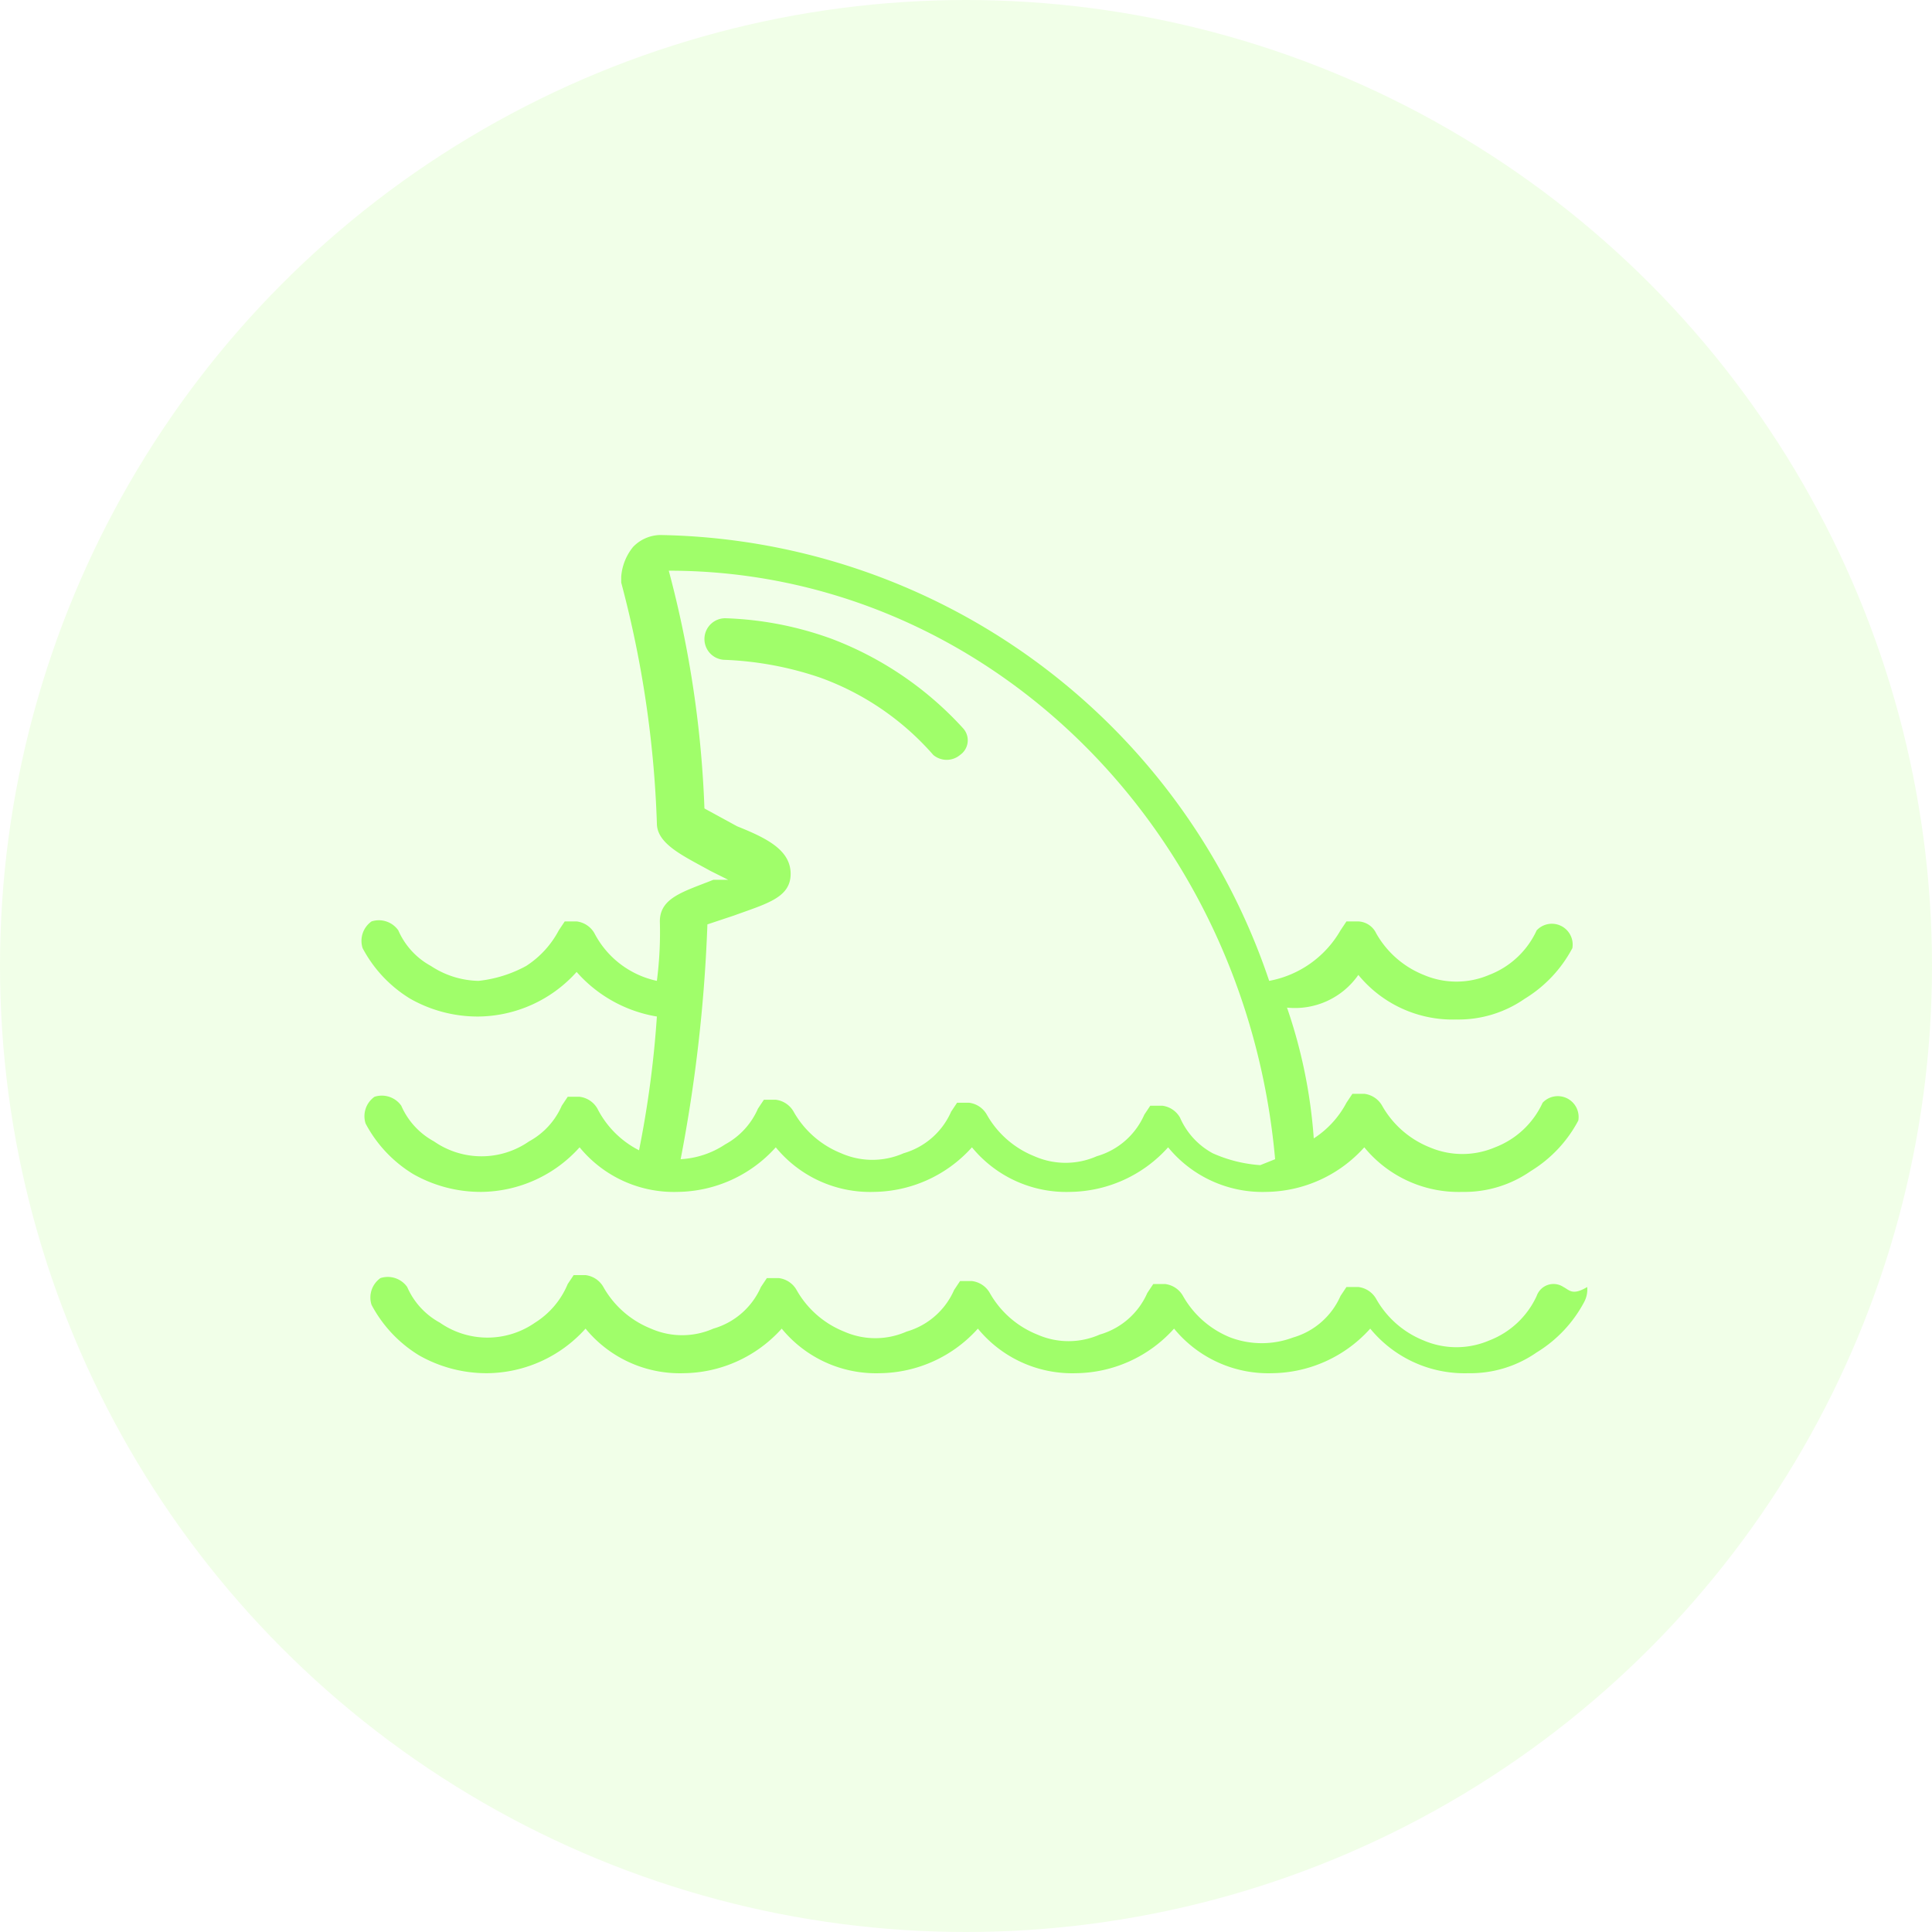 <svg id="Layer_1" data-name="Layer 1" xmlns="http://www.w3.org/2000/svg" width="65" height="65" viewBox="0 0 65 65"><defs><style>.cls-1,.cls-2{fill:#a0fe6a;}.cls-1{fill-opacity:0.15;}</style></defs><title>icons</title><circle class="cls-1" cx="32.5" cy="32.5" r="32.5"/><path class="cls-2" d="M52.6,43.3a.6.6,0,0,0-.9.3,2.9,2.9,0,0,1-1.6,1.5,2.8,2.8,0,0,1-2.2,0,3.2,3.2,0,0,1-1.6-1.4.8.8,0,0,0-.6-.4h-.4l-.2.3A2.5,2.5,0,0,1,43.5,45a3,3,0,0,1-2.1,0,3.2,3.2,0,0,1-1.6-1.4.8.8,0,0,0-.6-.4h-.4l-.2.3A2.5,2.5,0,0,1,37,44.9a2.6,2.6,0,0,1-2.1,0,3.2,3.2,0,0,1-1.6-1.4.8.8,0,0,0-.6-.4h-.4l-.2.3h0a2.5,2.5,0,0,1-1.6,1.4,2.6,2.6,0,0,1-2.1,0,3.2,3.2,0,0,1-1.6-1.4.8.8,0,0,0-.6-.4h-.4l-.2.3h0A2.5,2.5,0,0,1,24,44.7a2.6,2.6,0,0,1-2.1,0,3.2,3.2,0,0,1-1.6-1.4.8.8,0,0,0-.6-.4h-.4l-.2.3h0A2.8,2.8,0,0,1,18,44.5a2.8,2.8,0,0,1-3.2,0,2.5,2.5,0,0,1-1.1-1.2.8.8,0,0,0-.9-.3.8.8,0,0,0-.3.9,4.4,4.4,0,0,0,1.6,1.7,4.6,4.6,0,0,0,2.3.6,4.5,4.5,0,0,0,3.3-1.5A4.1,4.1,0,0,0,23,46.2a4.5,4.5,0,0,0,3.3-1.5,4.1,4.1,0,0,0,3.3,1.5,4.5,4.5,0,0,0,3.3-1.5,4.1,4.1,0,0,0,3.3,1.5,4.5,4.5,0,0,0,3.3-1.5,4.1,4.1,0,0,0,3.3,1.5,4.5,4.5,0,0,0,3.3-1.5,4.1,4.1,0,0,0,3.3,1.5,3.9,3.9,0,0,0,2.3-.7,4.4,4.4,0,0,0,1.6-1.7.9.9,0,0,0,.1-.5c-.5.3-.6.1-.8,0Z"/><path class="cls-2" d="M45.7,32.8A4.1,4.1,0,0,0,49,34.3a3.9,3.9,0,0,0,2.3-.7,4.4,4.4,0,0,0,1.6-1.7.7.7,0,0,0-1.2-.6,2.9,2.9,0,0,1-1.6,1.5,2.8,2.8,0,0,1-2.2,0,3.2,3.2,0,0,1-1.6-1.4.7.7,0,0,0-.6-.4h-.4l-.2.3A3.5,3.5,0,0,1,42.7,33,22,22,0,0,0,22.2,18a1.3,1.3,0,0,0-.9.4,1.8,1.8,0,0,0-.4,1v.2a36,36,0,0,1,1.2,8.1c0,.7.9,1.1,1.8,1.6l.6.3H24c-1,.4-1.8.6-1.8,1.4a12.7,12.7,0,0,1-.1,2h0A3.1,3.1,0,0,1,20,31.4a.8.8,0,0,0-.6-.4H19l-.2.3h0a3.2,3.2,0,0,1-1.1,1.2,4.3,4.3,0,0,1-1.6.5,3,3,0,0,1-1.6-.5,2.5,2.5,0,0,1-1.1-1.2.8.8,0,0,0-.9-.3.8.8,0,0,0-.3.9,4.4,4.4,0,0,0,1.6,1.7,4.6,4.6,0,0,0,2.3.6,4.5,4.5,0,0,0,3.3-1.5,4.6,4.6,0,0,0,2.7,1.5,34.7,34.7,0,0,1-.6,4.5,3.2,3.2,0,0,1-1.4-1.4.8.8,0,0,0-.6-.4h-.4l-.2.3h0a2.5,2.5,0,0,1-1.1,1.2,2.8,2.8,0,0,1-3.2,0,2.5,2.5,0,0,1-1.1-1.2.8.8,0,0,0-.9-.3.8.8,0,0,0-.3.9,4.4,4.4,0,0,0,1.6,1.7,4.6,4.6,0,0,0,2.3.6,4.5,4.5,0,0,0,3.3-1.5,4.1,4.1,0,0,0,3.3,1.5,4.5,4.5,0,0,0,3.3-1.5,4.1,4.1,0,0,0,3.3,1.5,4.5,4.5,0,0,0,3.3-1.5A4.1,4.1,0,0,0,36,40.1a4.5,4.5,0,0,0,3.3-1.5,4.1,4.1,0,0,0,3.3,1.5,4.5,4.5,0,0,0,3.3-1.5,4.1,4.1,0,0,0,3.3,1.5,3.9,3.9,0,0,0,2.3-.7,4.4,4.4,0,0,0,1.6-1.7.7.7,0,0,0-1.2-.6,2.9,2.9,0,0,1-1.6,1.5,2.8,2.8,0,0,1-2.2,0,3.2,3.2,0,0,1-1.6-1.4.8.8,0,0,0-.6-.4h-.4l-.2.3a3.2,3.2,0,0,1-1.1,1.2,17.2,17.2,0,0,0-.9-4.4,2.6,2.6,0,0,0,2.4-1.1Zm-3.3,6.4a4.7,4.7,0,0,1-1.6-.4,2.5,2.5,0,0,1-1.1-1.2.8.8,0,0,0-.6-.4h-.4l-.2.3h0a2.5,2.5,0,0,1-1.6,1.4,2.6,2.6,0,0,1-2.1,0,3.2,3.2,0,0,1-1.6-1.4.8.8,0,0,0-.6-.4h-.4l-.2.3h0a2.5,2.5,0,0,1-1.6,1.4,2.6,2.6,0,0,1-2.1,0,3.2,3.2,0,0,1-1.6-1.4.8.8,0,0,0-.6-.4h-.4l-.2.3a2.5,2.5,0,0,1-1.1,1.2,3,3,0,0,1-1.5.5,51.6,51.6,0,0,0,.9-7.9l.9-.3c1.1-.4,1.9-.6,1.9-1.4s-.8-1.2-1.8-1.6l-1.1-.6a36,36,0,0,0-1.2-8c10.6,0,19.4,8.6,20.4,19.8Z"/><path class="cls-2" d="M28,21.5a11.5,11.5,0,0,0-3.6-.7.7.7,0,0,0,0,1.4,11.3,11.3,0,0,1,3.2.6,9.2,9.2,0,0,1,3.8,2.6.7.7,0,0,0,.9,0,.6.6,0,0,0,.1-.9,11.5,11.5,0,0,0-4.4-3Z"/></svg>